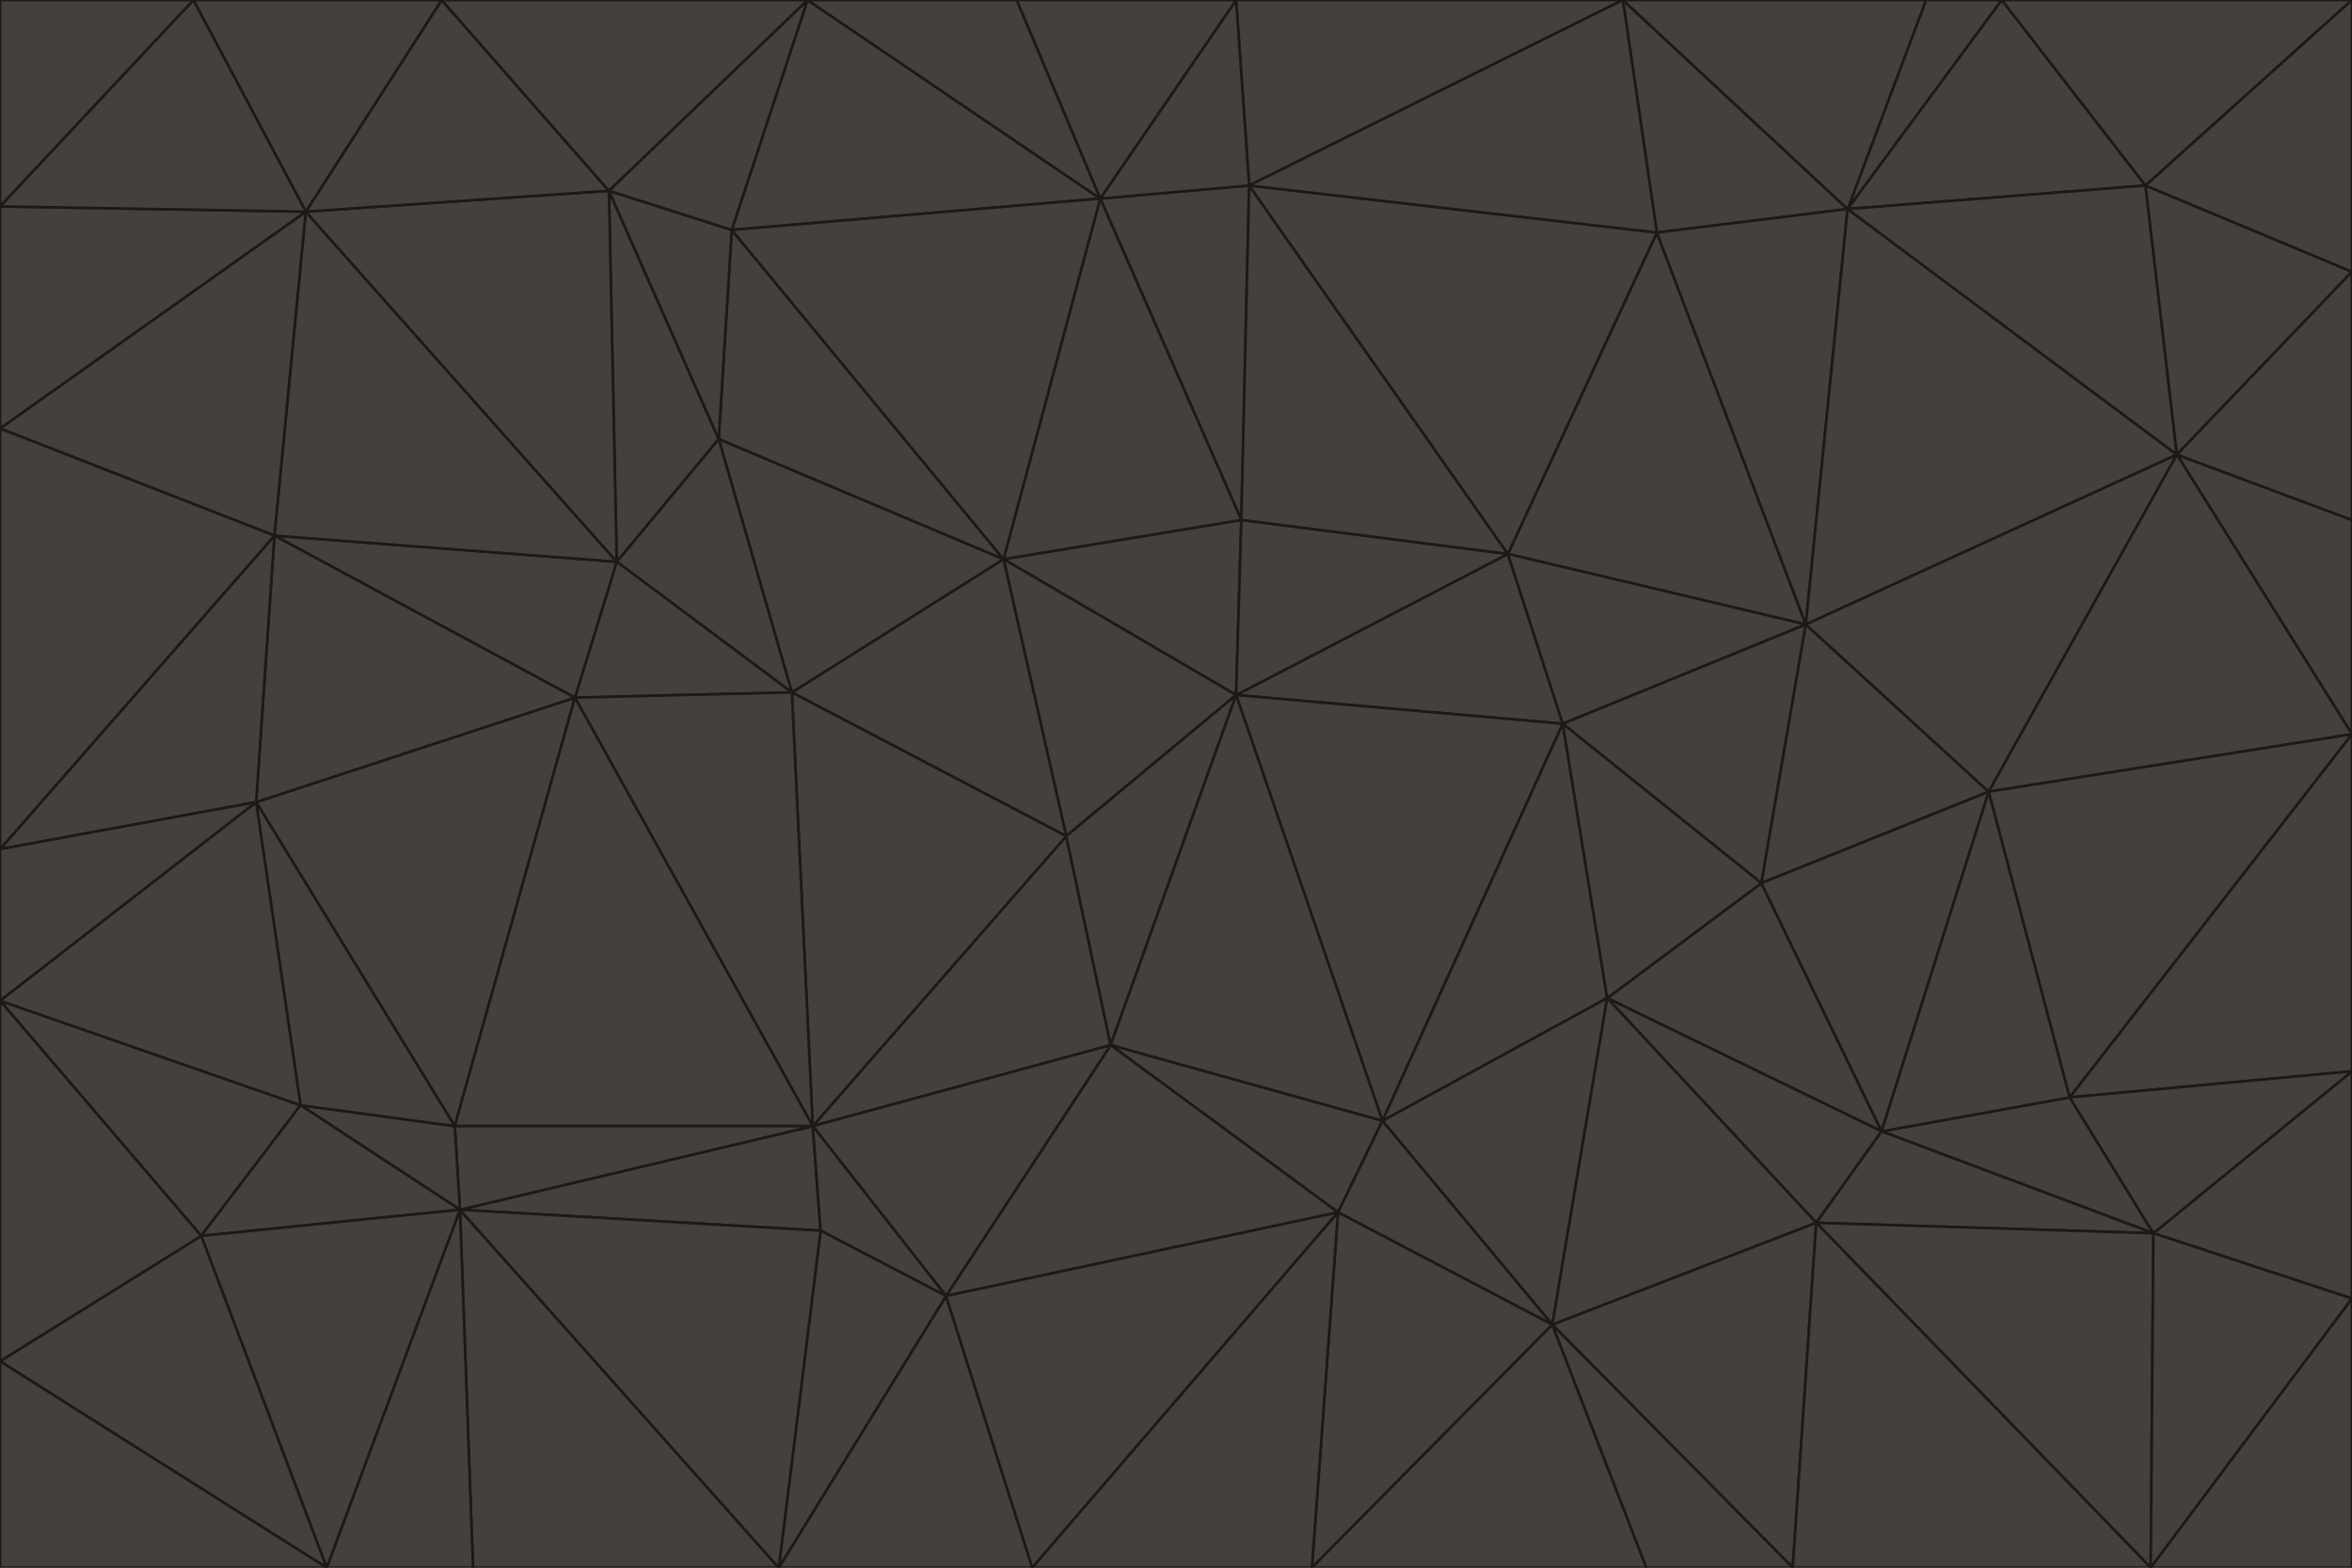<svg id="visual" viewBox="0 0 900 600" width="900" height="600" xmlns="http://www.w3.org/2000/svg" xmlns:xlink="http://www.w3.org/1999/xlink" version="1.1"><g stroke-width="1" stroke-linejoin="bevel"><path d="M473 266L475 199L384 214Z" fill="#44403c" stroke="#1c1917"></path><path d="M384 214L408 320L473 266Z" fill="#44403c" stroke="#1c1917"></path><path d="M384 214L303 265L408 320Z" fill="#44403c" stroke="#1c1917"></path><path d="M598 277L577 212L473 266Z" fill="#44403c" stroke="#1c1917"></path><path d="M473 266L577 212L475 199Z" fill="#44403c" stroke="#1c1917"></path><path d="M478 71L421 76L475 199Z" fill="#44403c" stroke="#1c1917"></path><path d="M475 199L421 76L384 214Z" fill="#44403c" stroke="#1c1917"></path><path d="M384 214L275 168L303 265Z" fill="#44403c" stroke="#1c1917"></path><path d="M577 212L478 71L475 199Z" fill="#44403c" stroke="#1c1917"></path><path d="M311 431L425 400L408 320Z" fill="#44403c" stroke="#1c1917"></path><path d="M408 320L425 400L473 266Z" fill="#44403c" stroke="#1c1917"></path><path d="M529 429L598 277L473 266Z" fill="#44403c" stroke="#1c1917"></path><path d="M280 88L275 168L384 214Z" fill="#44403c" stroke="#1c1917"></path><path d="M275 168L236 215L303 265Z" fill="#44403c" stroke="#1c1917"></path><path d="M303 265L311 431L408 320Z" fill="#44403c" stroke="#1c1917"></path><path d="M309 0L280 88L421 76Z" fill="#44403c" stroke="#1c1917"></path><path d="M421 76L280 88L384 214Z" fill="#44403c" stroke="#1c1917"></path><path d="M275 168L233 73L236 215Z" fill="#44403c" stroke="#1c1917"></path><path d="M236 215L220 267L303 265Z" fill="#44403c" stroke="#1c1917"></path><path d="M425 400L529 429L473 266Z" fill="#44403c" stroke="#1c1917"></path><path d="M220 267L311 431L303 265Z" fill="#44403c" stroke="#1c1917"></path><path d="M425 400L512 464L529 429Z" fill="#44403c" stroke="#1c1917"></path><path d="M621 0L473 0L478 71Z" fill="#44403c" stroke="#1c1917"></path><path d="M478 71L473 0L421 76Z" fill="#44403c" stroke="#1c1917"></path><path d="M473 0L389 0L421 76Z" fill="#44403c" stroke="#1c1917"></path><path d="M529 429L615 382L598 277Z" fill="#44403c" stroke="#1c1917"></path><path d="M362 496L512 464L425 400Z" fill="#44403c" stroke="#1c1917"></path><path d="M529 429L594 507L615 382Z" fill="#44403c" stroke="#1c1917"></path><path d="M691 239L634 89L577 212Z" fill="#44403c" stroke="#1c1917"></path><path d="M577 212L634 89L478 71Z" fill="#44403c" stroke="#1c1917"></path><path d="M691 239L577 212L598 277Z" fill="#44403c" stroke="#1c1917"></path><path d="M280 88L233 73L275 168Z" fill="#44403c" stroke="#1c1917"></path><path d="M236 215L105 205L220 267Z" fill="#44403c" stroke="#1c1917"></path><path d="M309 0L233 73L280 88Z" fill="#44403c" stroke="#1c1917"></path><path d="M674 338L691 239L598 277Z" fill="#44403c" stroke="#1c1917"></path><path d="M389 0L309 0L421 76Z" fill="#44403c" stroke="#1c1917"></path><path d="M720 433L674 338L615 382Z" fill="#44403c" stroke="#1c1917"></path><path d="M615 382L674 338L598 277Z" fill="#44403c" stroke="#1c1917"></path><path d="M176 463L314 471L311 431Z" fill="#44403c" stroke="#1c1917"></path><path d="M311 431L362 496L425 400Z" fill="#44403c" stroke="#1c1917"></path><path d="M314 471L362 496L311 431Z" fill="#44403c" stroke="#1c1917"></path><path d="M707 80L621 0L634 89Z" fill="#44403c" stroke="#1c1917"></path><path d="M634 89L621 0L478 71Z" fill="#44403c" stroke="#1c1917"></path><path d="M691 239L707 80L634 89Z" fill="#44403c" stroke="#1c1917"></path><path d="M512 464L594 507L529 429Z" fill="#44403c" stroke="#1c1917"></path><path d="M502 600L594 507L512 464Z" fill="#44403c" stroke="#1c1917"></path><path d="M98 307L174 431L220 267Z" fill="#44403c" stroke="#1c1917"></path><path d="M220 267L174 431L311 431Z" fill="#44403c" stroke="#1c1917"></path><path d="M298 600L395 600L362 496Z" fill="#44403c" stroke="#1c1917"></path><path d="M117 81L105 205L236 215Z" fill="#44403c" stroke="#1c1917"></path><path d="M674 338L761 303L691 239Z" fill="#44403c" stroke="#1c1917"></path><path d="M691 239L833 174L707 80Z" fill="#44403c" stroke="#1c1917"></path><path d="M720 433L761 303L674 338Z" fill="#44403c" stroke="#1c1917"></path><path d="M105 205L98 307L220 267Z" fill="#44403c" stroke="#1c1917"></path><path d="M174 431L176 463L311 431Z" fill="#44403c" stroke="#1c1917"></path><path d="M115 423L176 463L174 431Z" fill="#44403c" stroke="#1c1917"></path><path d="M695 468L720 433L615 382Z" fill="#44403c" stroke="#1c1917"></path><path d="M233 73L117 81L236 215Z" fill="#44403c" stroke="#1c1917"></path><path d="M169 0L117 81L233 73Z" fill="#44403c" stroke="#1c1917"></path><path d="M309 0L169 0L233 73Z" fill="#44403c" stroke="#1c1917"></path><path d="M594 507L695 468L615 382Z" fill="#44403c" stroke="#1c1917"></path><path d="M298 600L362 496L314 471Z" fill="#44403c" stroke="#1c1917"></path><path d="M362 496L395 600L512 464Z" fill="#44403c" stroke="#1c1917"></path><path d="M594 507L686 600L695 468Z" fill="#44403c" stroke="#1c1917"></path><path d="M98 307L115 423L174 431Z" fill="#44403c" stroke="#1c1917"></path><path d="M395 600L502 600L512 464Z" fill="#44403c" stroke="#1c1917"></path><path d="M766 0L737 0L707 80Z" fill="#44403c" stroke="#1c1917"></path><path d="M707 80L737 0L621 0Z" fill="#44403c" stroke="#1c1917"></path><path d="M181 600L298 600L176 463Z" fill="#44403c" stroke="#1c1917"></path><path d="M176 463L298 600L314 471Z" fill="#44403c" stroke="#1c1917"></path><path d="M900 199L833 174L900 281Z" fill="#44403c" stroke="#1c1917"></path><path d="M761 303L833 174L691 239Z" fill="#44403c" stroke="#1c1917"></path><path d="M821 71L766 0L707 80Z" fill="#44403c" stroke="#1c1917"></path><path d="M824 472L792 420L720 433Z" fill="#44403c" stroke="#1c1917"></path><path d="M720 433L792 420L761 303Z" fill="#44403c" stroke="#1c1917"></path><path d="M824 472L720 433L695 468Z" fill="#44403c" stroke="#1c1917"></path><path d="M502 600L630 600L594 507Z" fill="#44403c" stroke="#1c1917"></path><path d="M833 174L821 71L707 80Z" fill="#44403c" stroke="#1c1917"></path><path d="M169 0L74 0L117 81Z" fill="#44403c" stroke="#1c1917"></path><path d="M117 81L0 164L105 205Z" fill="#44403c" stroke="#1c1917"></path><path d="M105 205L0 325L98 307Z" fill="#44403c" stroke="#1c1917"></path><path d="M0 383L77 473L115 423Z" fill="#44403c" stroke="#1c1917"></path><path d="M115 423L77 473L176 463Z" fill="#44403c" stroke="#1c1917"></path><path d="M0 383L115 423L98 307Z" fill="#44403c" stroke="#1c1917"></path><path d="M0 79L0 164L117 81Z" fill="#44403c" stroke="#1c1917"></path><path d="M0 164L0 325L105 205Z" fill="#44403c" stroke="#1c1917"></path><path d="M630 600L686 600L594 507Z" fill="#44403c" stroke="#1c1917"></path><path d="M125 600L181 600L176 463Z" fill="#44403c" stroke="#1c1917"></path><path d="M823 600L824 472L695 468Z" fill="#44403c" stroke="#1c1917"></path><path d="M900 281L833 174L761 303Z" fill="#44403c" stroke="#1c1917"></path><path d="M0 325L0 383L98 307Z" fill="#44403c" stroke="#1c1917"></path><path d="M77 473L125 600L176 463Z" fill="#44403c" stroke="#1c1917"></path><path d="M74 0L0 79L117 81Z" fill="#44403c" stroke="#1c1917"></path><path d="M900 281L761 303L792 420Z" fill="#44403c" stroke="#1c1917"></path><path d="M833 174L900 104L821 71Z" fill="#44403c" stroke="#1c1917"></path><path d="M900 410L900 281L792 420Z" fill="#44403c" stroke="#1c1917"></path><path d="M0 521L125 600L77 473Z" fill="#44403c" stroke="#1c1917"></path><path d="M900 199L900 104L833 174Z" fill="#44403c" stroke="#1c1917"></path><path d="M821 71L900 0L766 0Z" fill="#44403c" stroke="#1c1917"></path><path d="M74 0L0 0L0 79Z" fill="#44403c" stroke="#1c1917"></path><path d="M900 497L900 410L824 472Z" fill="#44403c" stroke="#1c1917"></path><path d="M824 472L900 410L792 420Z" fill="#44403c" stroke="#1c1917"></path><path d="M900 104L900 0L821 71Z" fill="#44403c" stroke="#1c1917"></path><path d="M0 383L0 521L77 473Z" fill="#44403c" stroke="#1c1917"></path><path d="M686 600L823 600L695 468Z" fill="#44403c" stroke="#1c1917"></path><path d="M823 600L900 497L824 472Z" fill="#44403c" stroke="#1c1917"></path><path d="M0 521L0 600L125 600Z" fill="#44403c" stroke="#1c1917"></path><path d="M823 600L900 600L900 497Z" fill="#44403c" stroke="#1c1917"></path></g></svg>